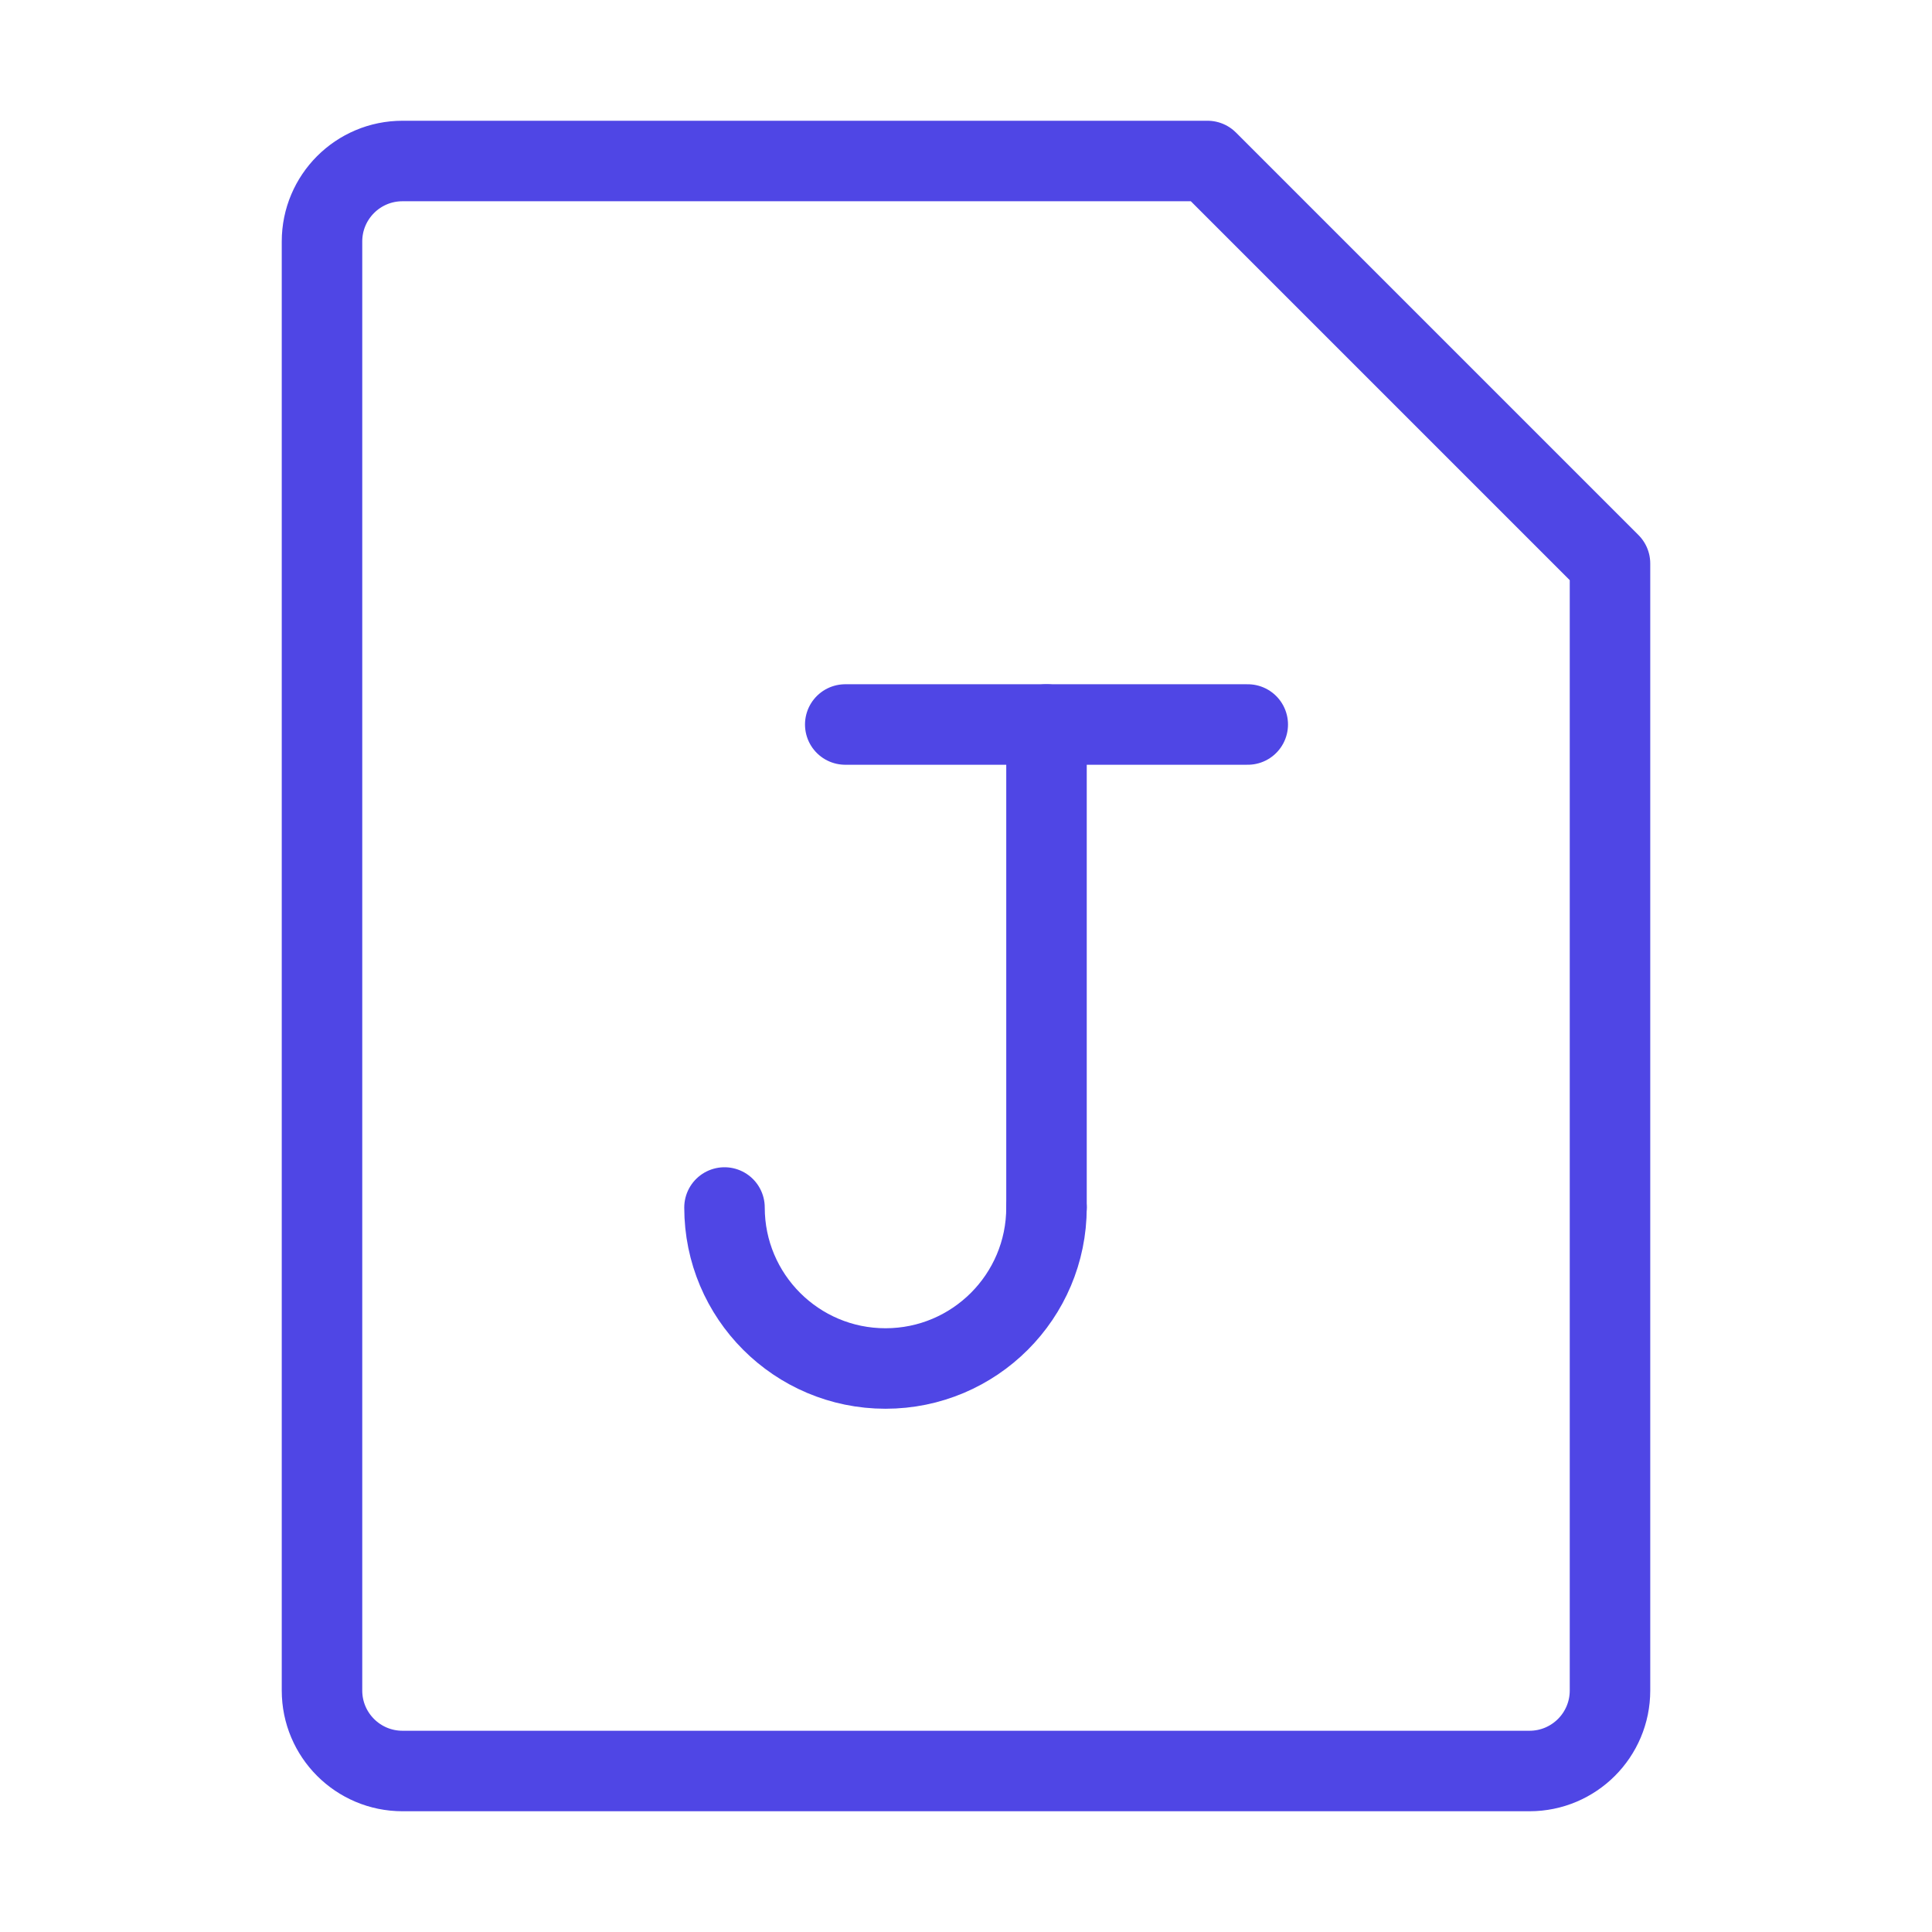 <?xml version="1.0" encoding="UTF-8"?>
<svg width="38" height="38" viewBox="0 0 48 48" fill="none" xmlns="http://www.w3.org/2000/svg">
  <path d="M10 4H30L40 14V42C40 43.105 39.105 44 38 44H10C8.895 44 8 43.105 8 42V6C8 4.895 8.895 4 10 4Z"
        fill="none" stroke="#4f46e5" stroke-width="2" stroke-linejoin="round"/>
  <path d="M31 18H21" stroke="#4f46e5" stroke-width="2" stroke-linecap="round" stroke-linejoin="round"/>
  <path d="M26 18V30" stroke="#4f46e5" stroke-width="2" stroke-linecap="round" stroke-linejoin="round"/>
  <path d="M18 30C18 32.209 19.791 34 22 34C24.209 34 26 32.209 26 30" stroke="#4f46e5" stroke-width="2"
        stroke-linecap="round"/>
</svg>
